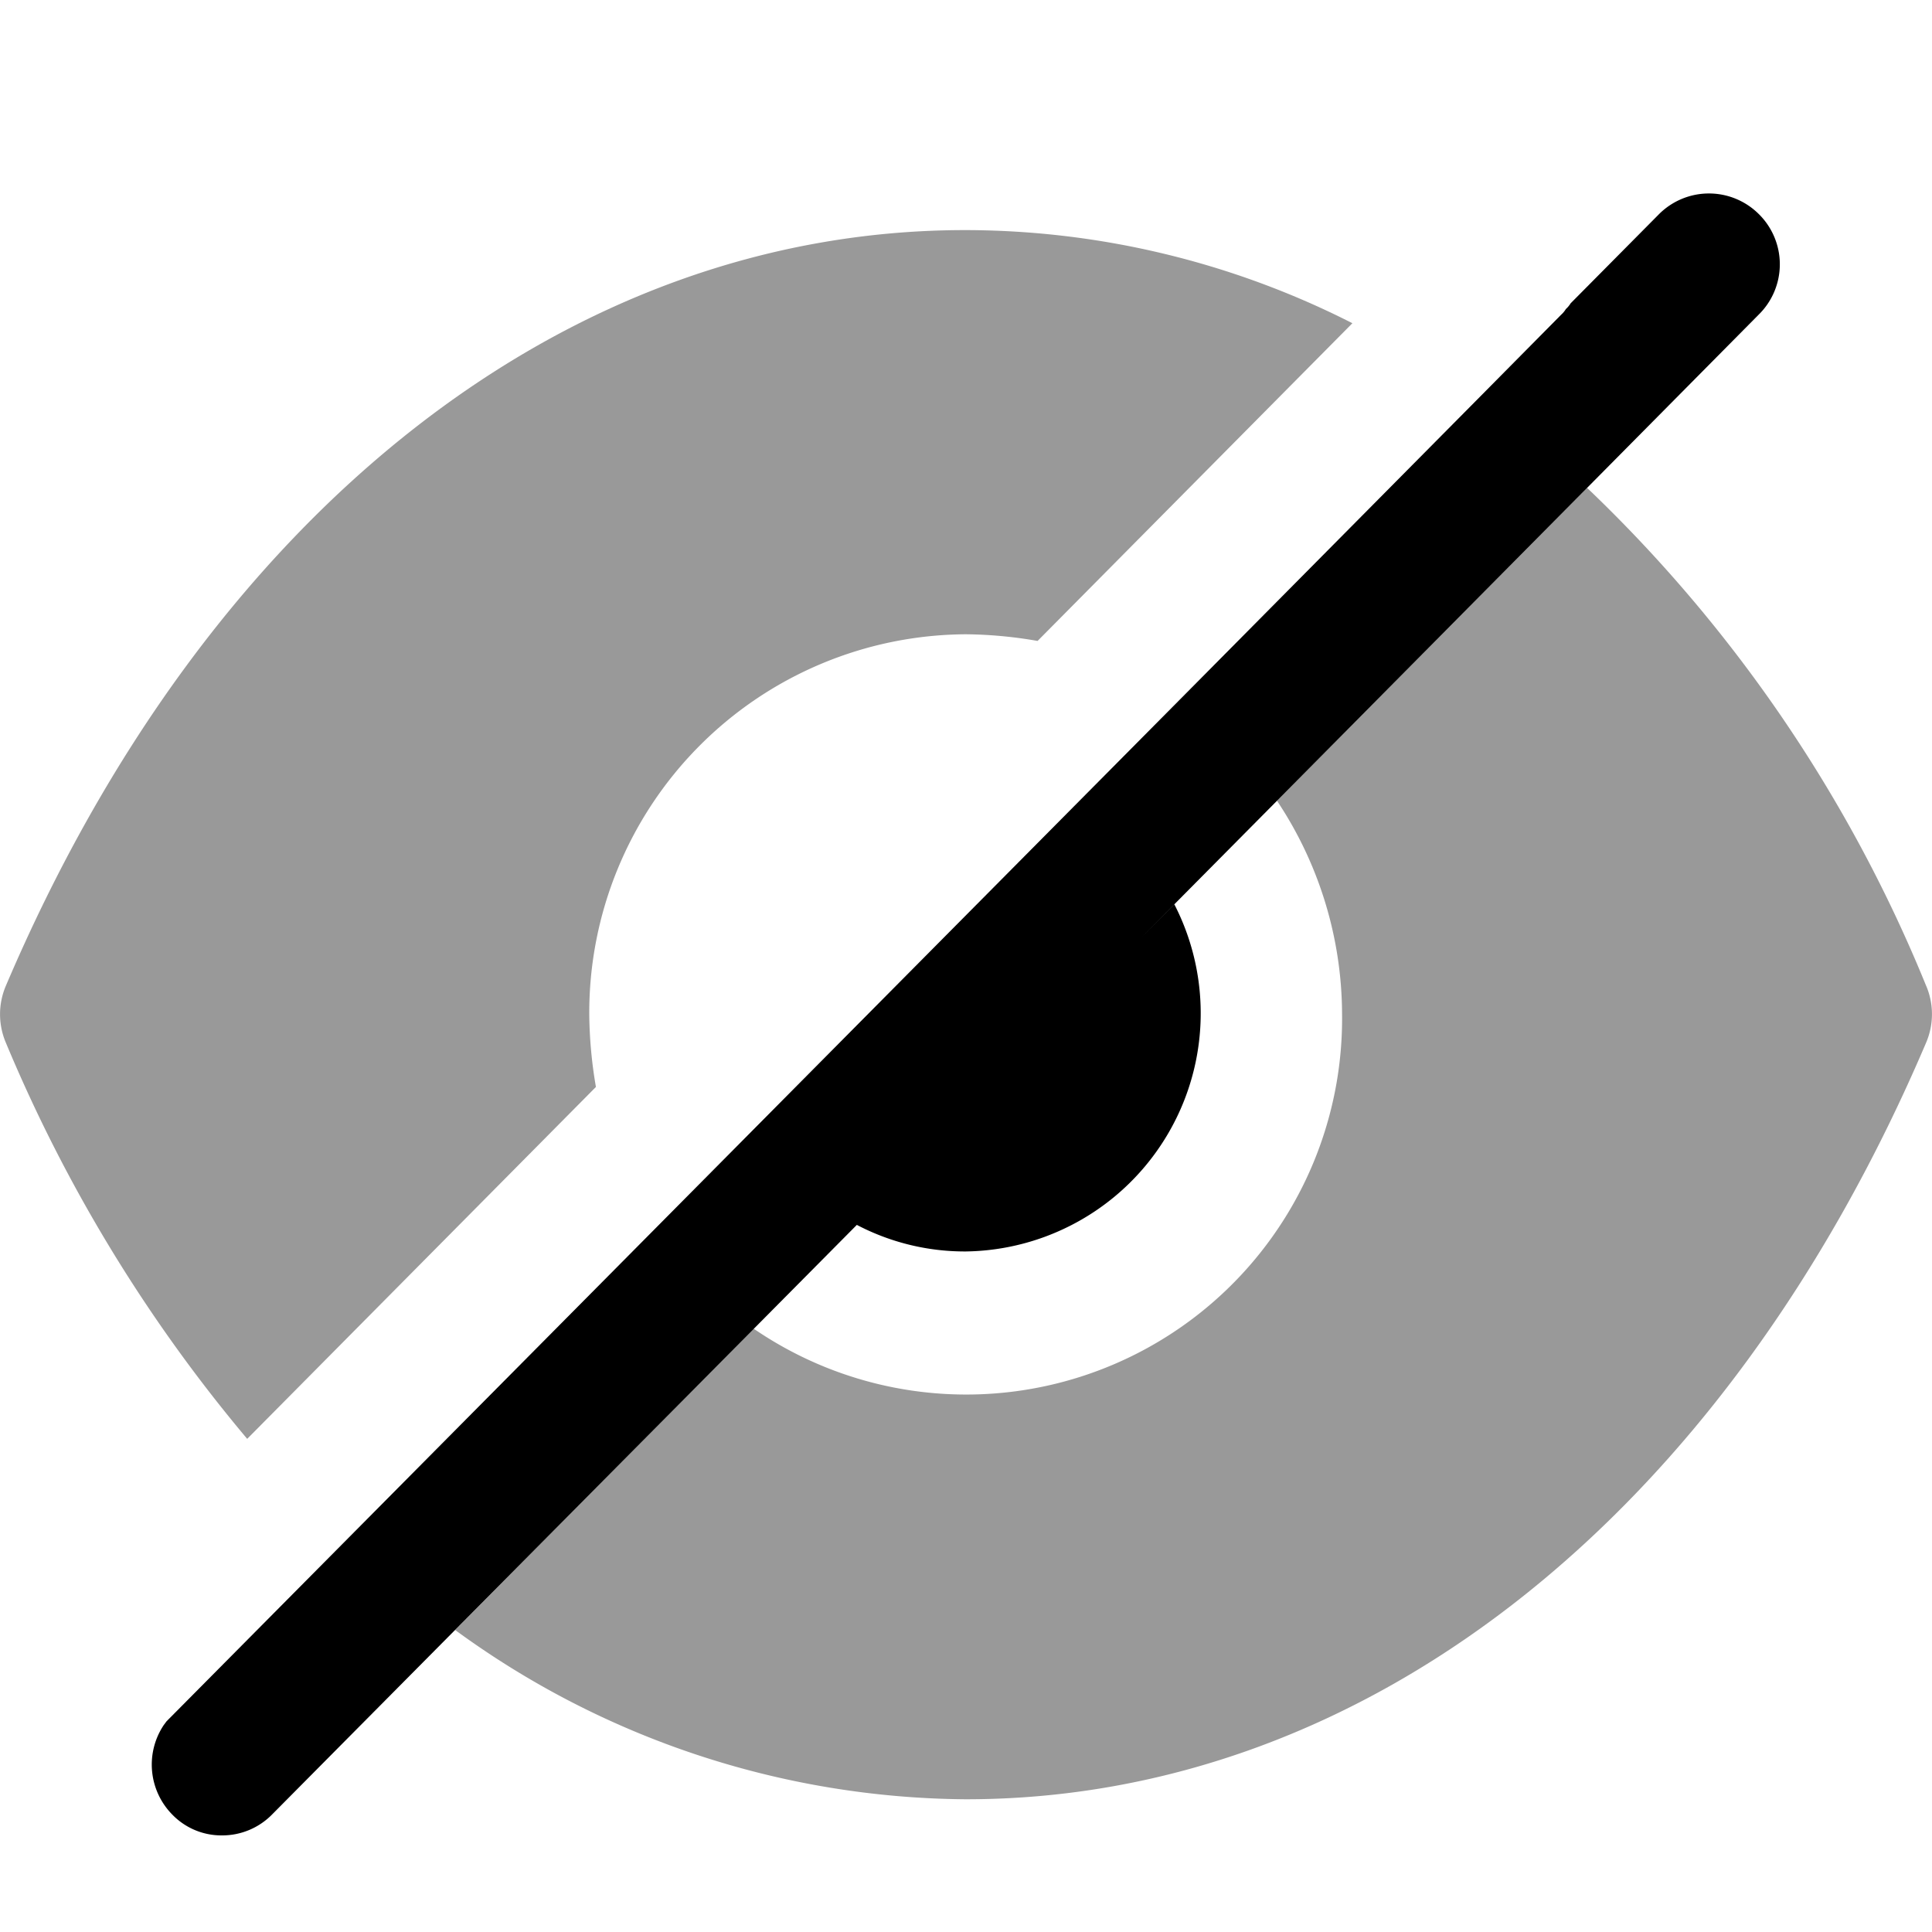 <svg xmlns="http://www.w3.org/2000/svg" xmlns:xlink="http://www.w3.org/1999/xlink" width="20" height="20" viewBox="0 0 20 20">
  <defs>
    <clipPath id="clip-Artboard_2">
      <rect width="20" height="20"/>
    </clipPath>
  </defs>
  <g id="Artboard_2" data-name="Artboard – 2" clip-path="url(#clip-Artboard_2)">
    <g id="Iconly_Bulk_Hide" data-name="Iconly/Bulk/Hide" transform="translate(-2 -1.5)">
      <g id="Hide" transform="translate(2 3.5)">
        <path id="Fill-1" d="M10,.382H9.99C5.863.382,2.146,3.306.059,8.209a.75.75,0,0,0,0,.581,15.841,15.841,0,0,0,2.5,4.105l3.61-3.643A4.636,4.636,0,0,1,6.1,8.5,3.919,3.919,0,0,1,10,4.566a4.514,4.514,0,0,1,.741.069L14,1.346a8.858,8.858,0,0,0-4-.964m9.941,7.827A14.861,14.861,0,0,0,16.429,3.05l-3.21,3.239A4,4,0,0,1,13.893,8.5,3.891,3.891,0,0,1,7.8,11.753L4.712,14.874A9.055,9.055,0,0,0,9.99,16.626H10c4.137,0,7.854-2.934,9.941-7.837a.75.75,0,0,0,0-.581" opacity="0.4"/>
        <path id="Combined-Shape" d="M18.205.214a.73.73,0,0,1,0,1.044L16.43,3.05,13.22,6.289,11.806,7.715l.351-.353A2.466,2.466,0,0,1,10,10.955,2.407,2.407,0,0,1,8.87,10.68l-6.05,6.1A.723.723,0,0,1,2.3,17a.707.707,0,0,1-.517-.216.737.737,0,0,1-.088-.926l.029-.039L12.2,5.256l3.093-3.121.868-.877a.262.262,0,0,0,.049-.059.262.262,0,0,0,.049-.059l.917-.925A.731.731,0,0,1,18.205.214Z"/>
      </g>
    </g>
  </g>
</svg>
